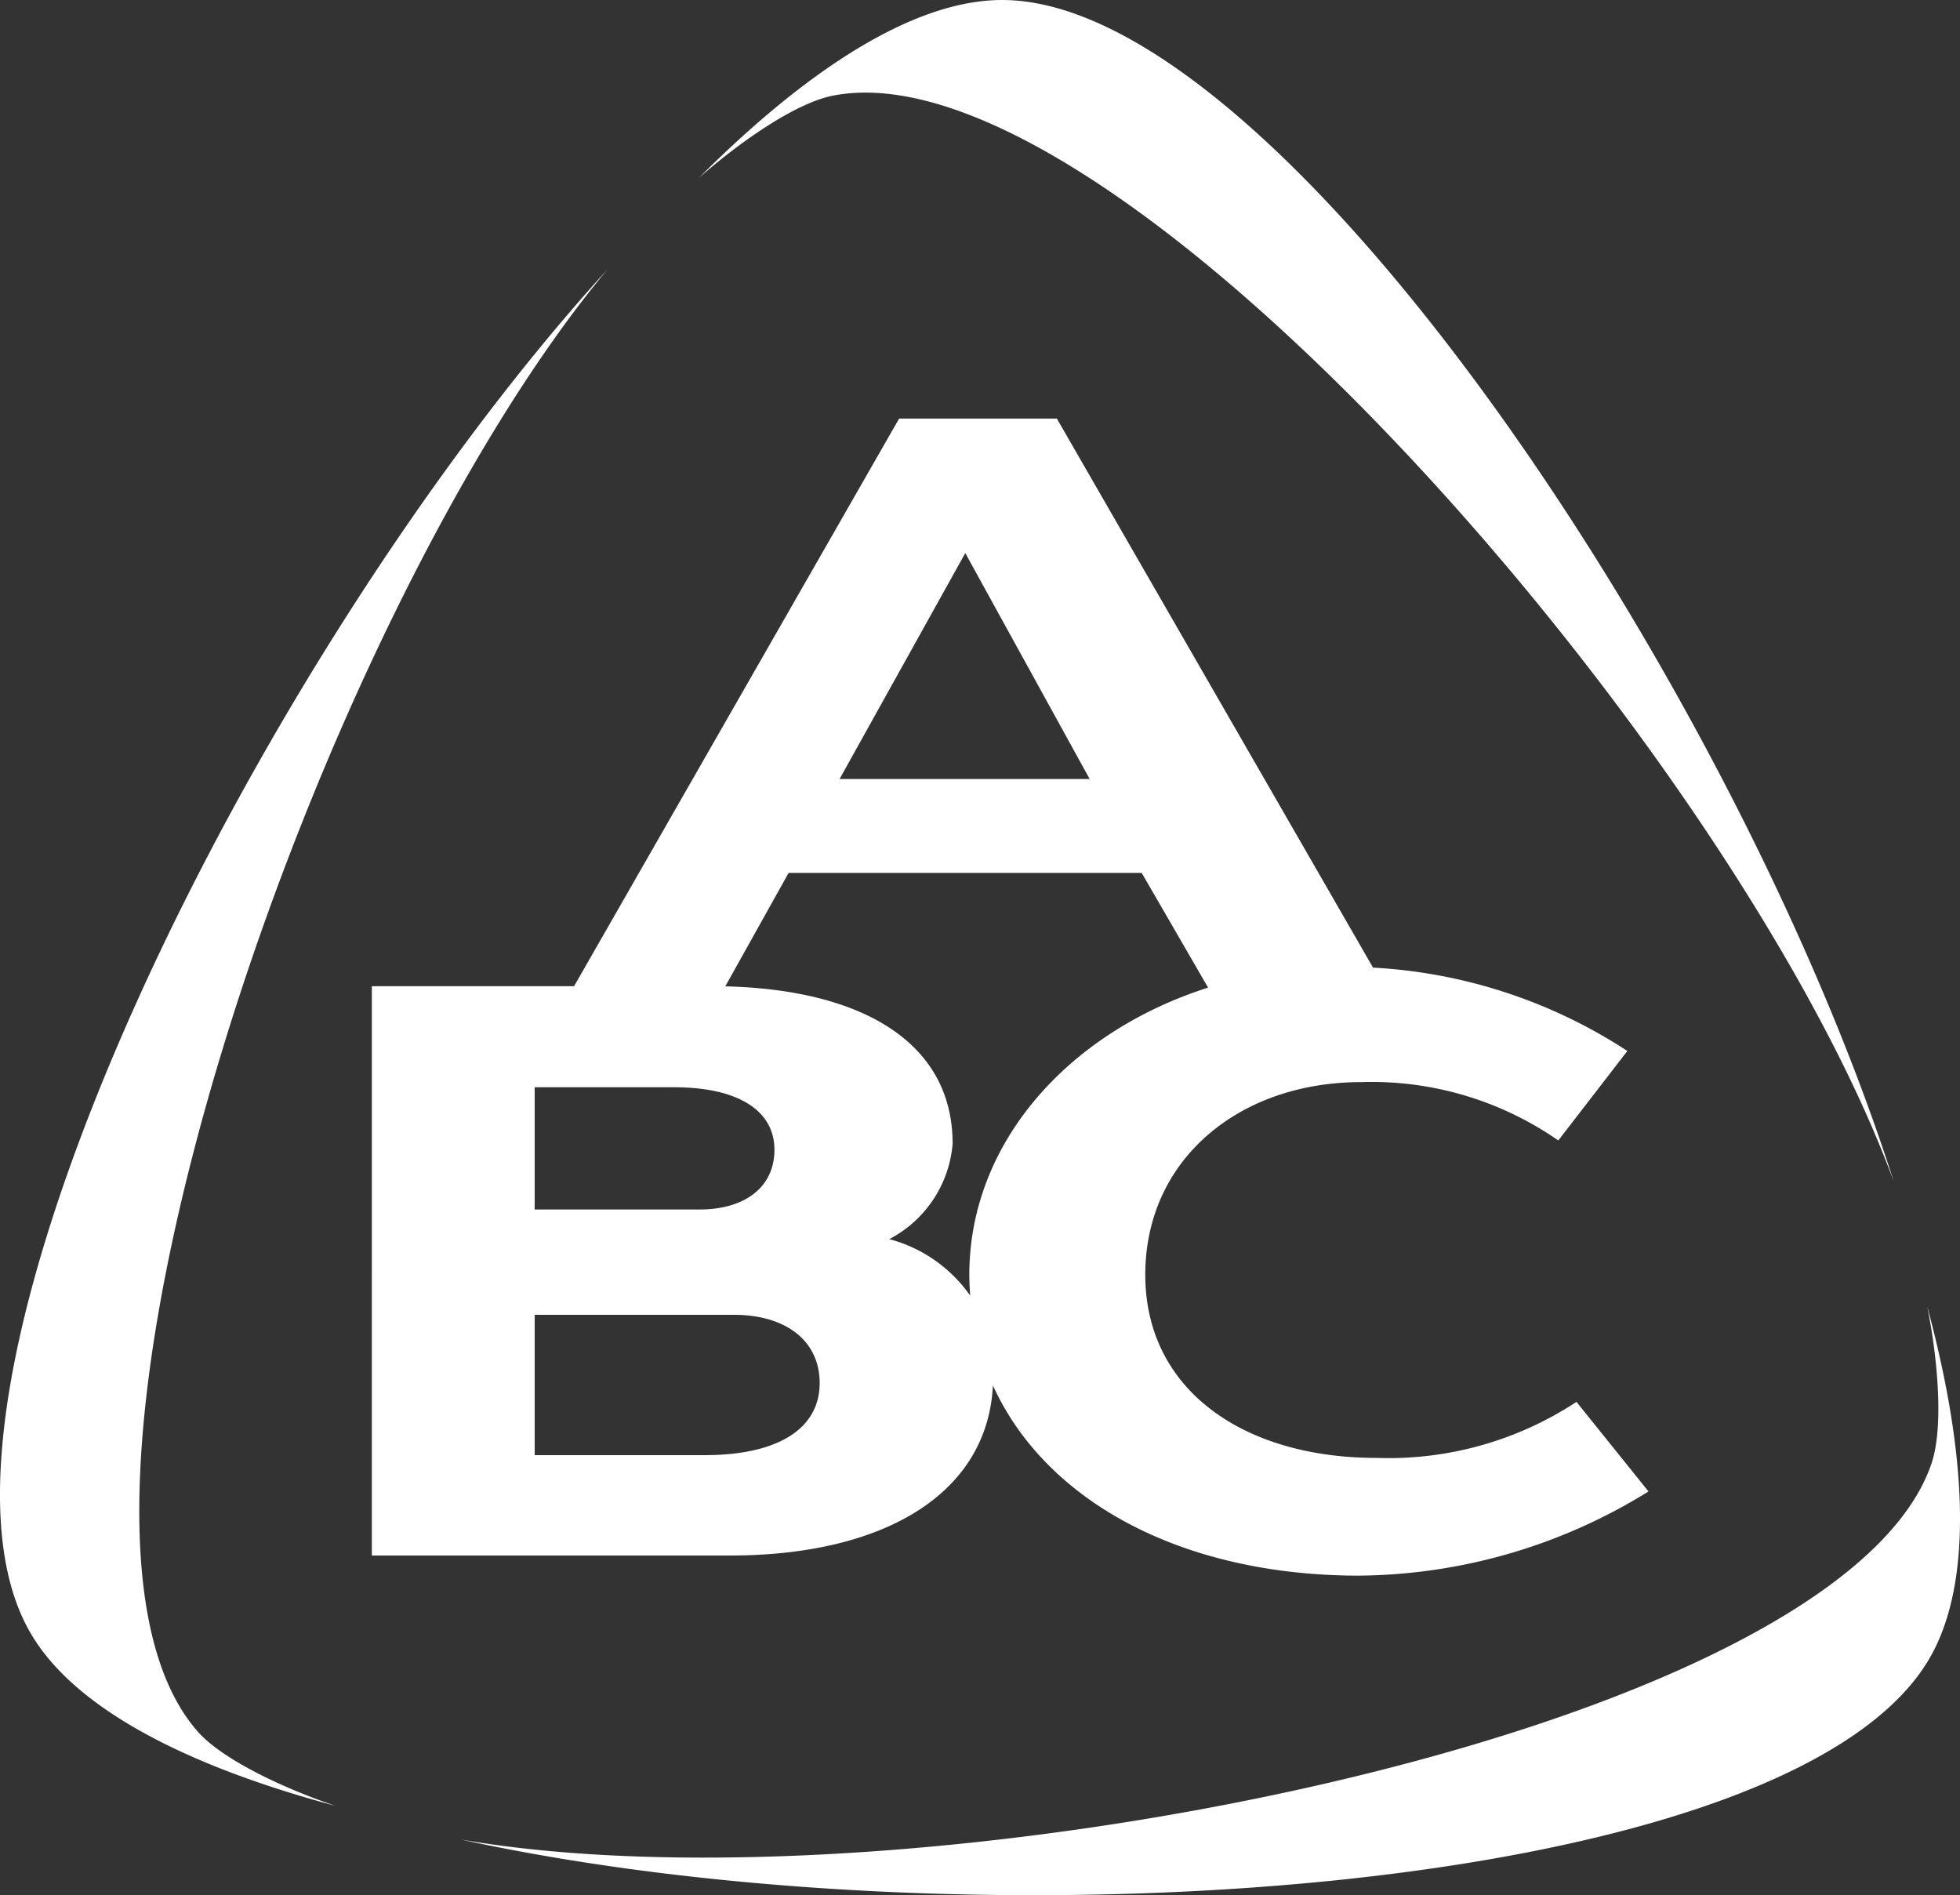 <svg id="Group_22155" data-name="Group 22155" xmlns="http://www.w3.org/2000/svg" xmlns:xlink="http://www.w3.org/1999/xlink" width="83.356" height="80.597" viewBox="0 0 83.356 80.597">
  <rect x="0" y="0" width="83.356" height="80.597" fill="#333333" stroke="none"/>
  <defs>
    <clipPath id="clip-path">
      <rect id="Rectangle_7" data-name="Rectangle 7" width="83.356" height="80.597" fill="#fff"/>
    </clipPath>
  </defs>
  <g id="Group_12" data-name="Group 12" clip-path="url(#clip-path)">
    <path id="Path_2" data-name="Path 2" d="M22.739,61.884V55.915H31.21c2.22,0,3.649,1.112,3.649,2.9,0,1.957-1.793,3.068-4.885,3.068Zm0-15.646h5.93c2.723,0,4.267.991,4.267,2.66,0,1.572-1.238,2.538-3.186,2.538H22.739Zm10.8-9.117H48.554L51.378,42c-5.96,1.906-10.154,6.615-10.154,12.211,0,.3.016.593.035.885a6.115,6.115,0,0,0-3.439-2.4,5.039,5.039,0,0,0,2.694-4.056c0-4.275-3.793-6.55-9.669-6.694Zm7.513-13.6,5.29,9.608H35.706Zm1.177,35.4c2.233,4.91,8.013,8.086,15.573,8.086a23.687,23.687,0,0,0,12.306-3.58l-3.063-3.809A14.548,14.548,0,0,1,58.534,62c-5.657,0-9.827-2.9-9.827-7.79s3.982-8.191,9.182-8.191A13.9,13.9,0,0,1,66.272,48.5l2.937-3.805a21.9,21.9,0,0,0-10.816-3.545L44.946,17.8H38.239L24.414,41.94h-8.6V66.151H31.053c6.458,0,10.933-2.568,11.174-7.226M8.376,73.6c-8-9.244,5.091-47.344,17.46-62.145C10.887,27.888-4.615,59.215,1.284,69.423,3.142,72.651,7.93,75.1,14.275,76.8c-2.105-.709-4.822-1.948-5.9-3.2M80.541,50.253C73.784,29.086,54.4,0,42.618,0c-3.729,0-8.256,2.92-12.9,7.571,1.671-1.475,4.1-3.2,5.73-3.508C47.455,1.755,73.9,32.137,80.541,50.253m1.421,5.306c.441,2.181.716,5.156.17,6.714-4,11.545-43.54,19.265-62.542,15.954,21.7,4.733,56.582,2.486,62.482-7.723,1.853-3.221,1.6-8.6-.11-14.945" transform="translate(0)" fill="#fff"/>
  </g>
</svg>
